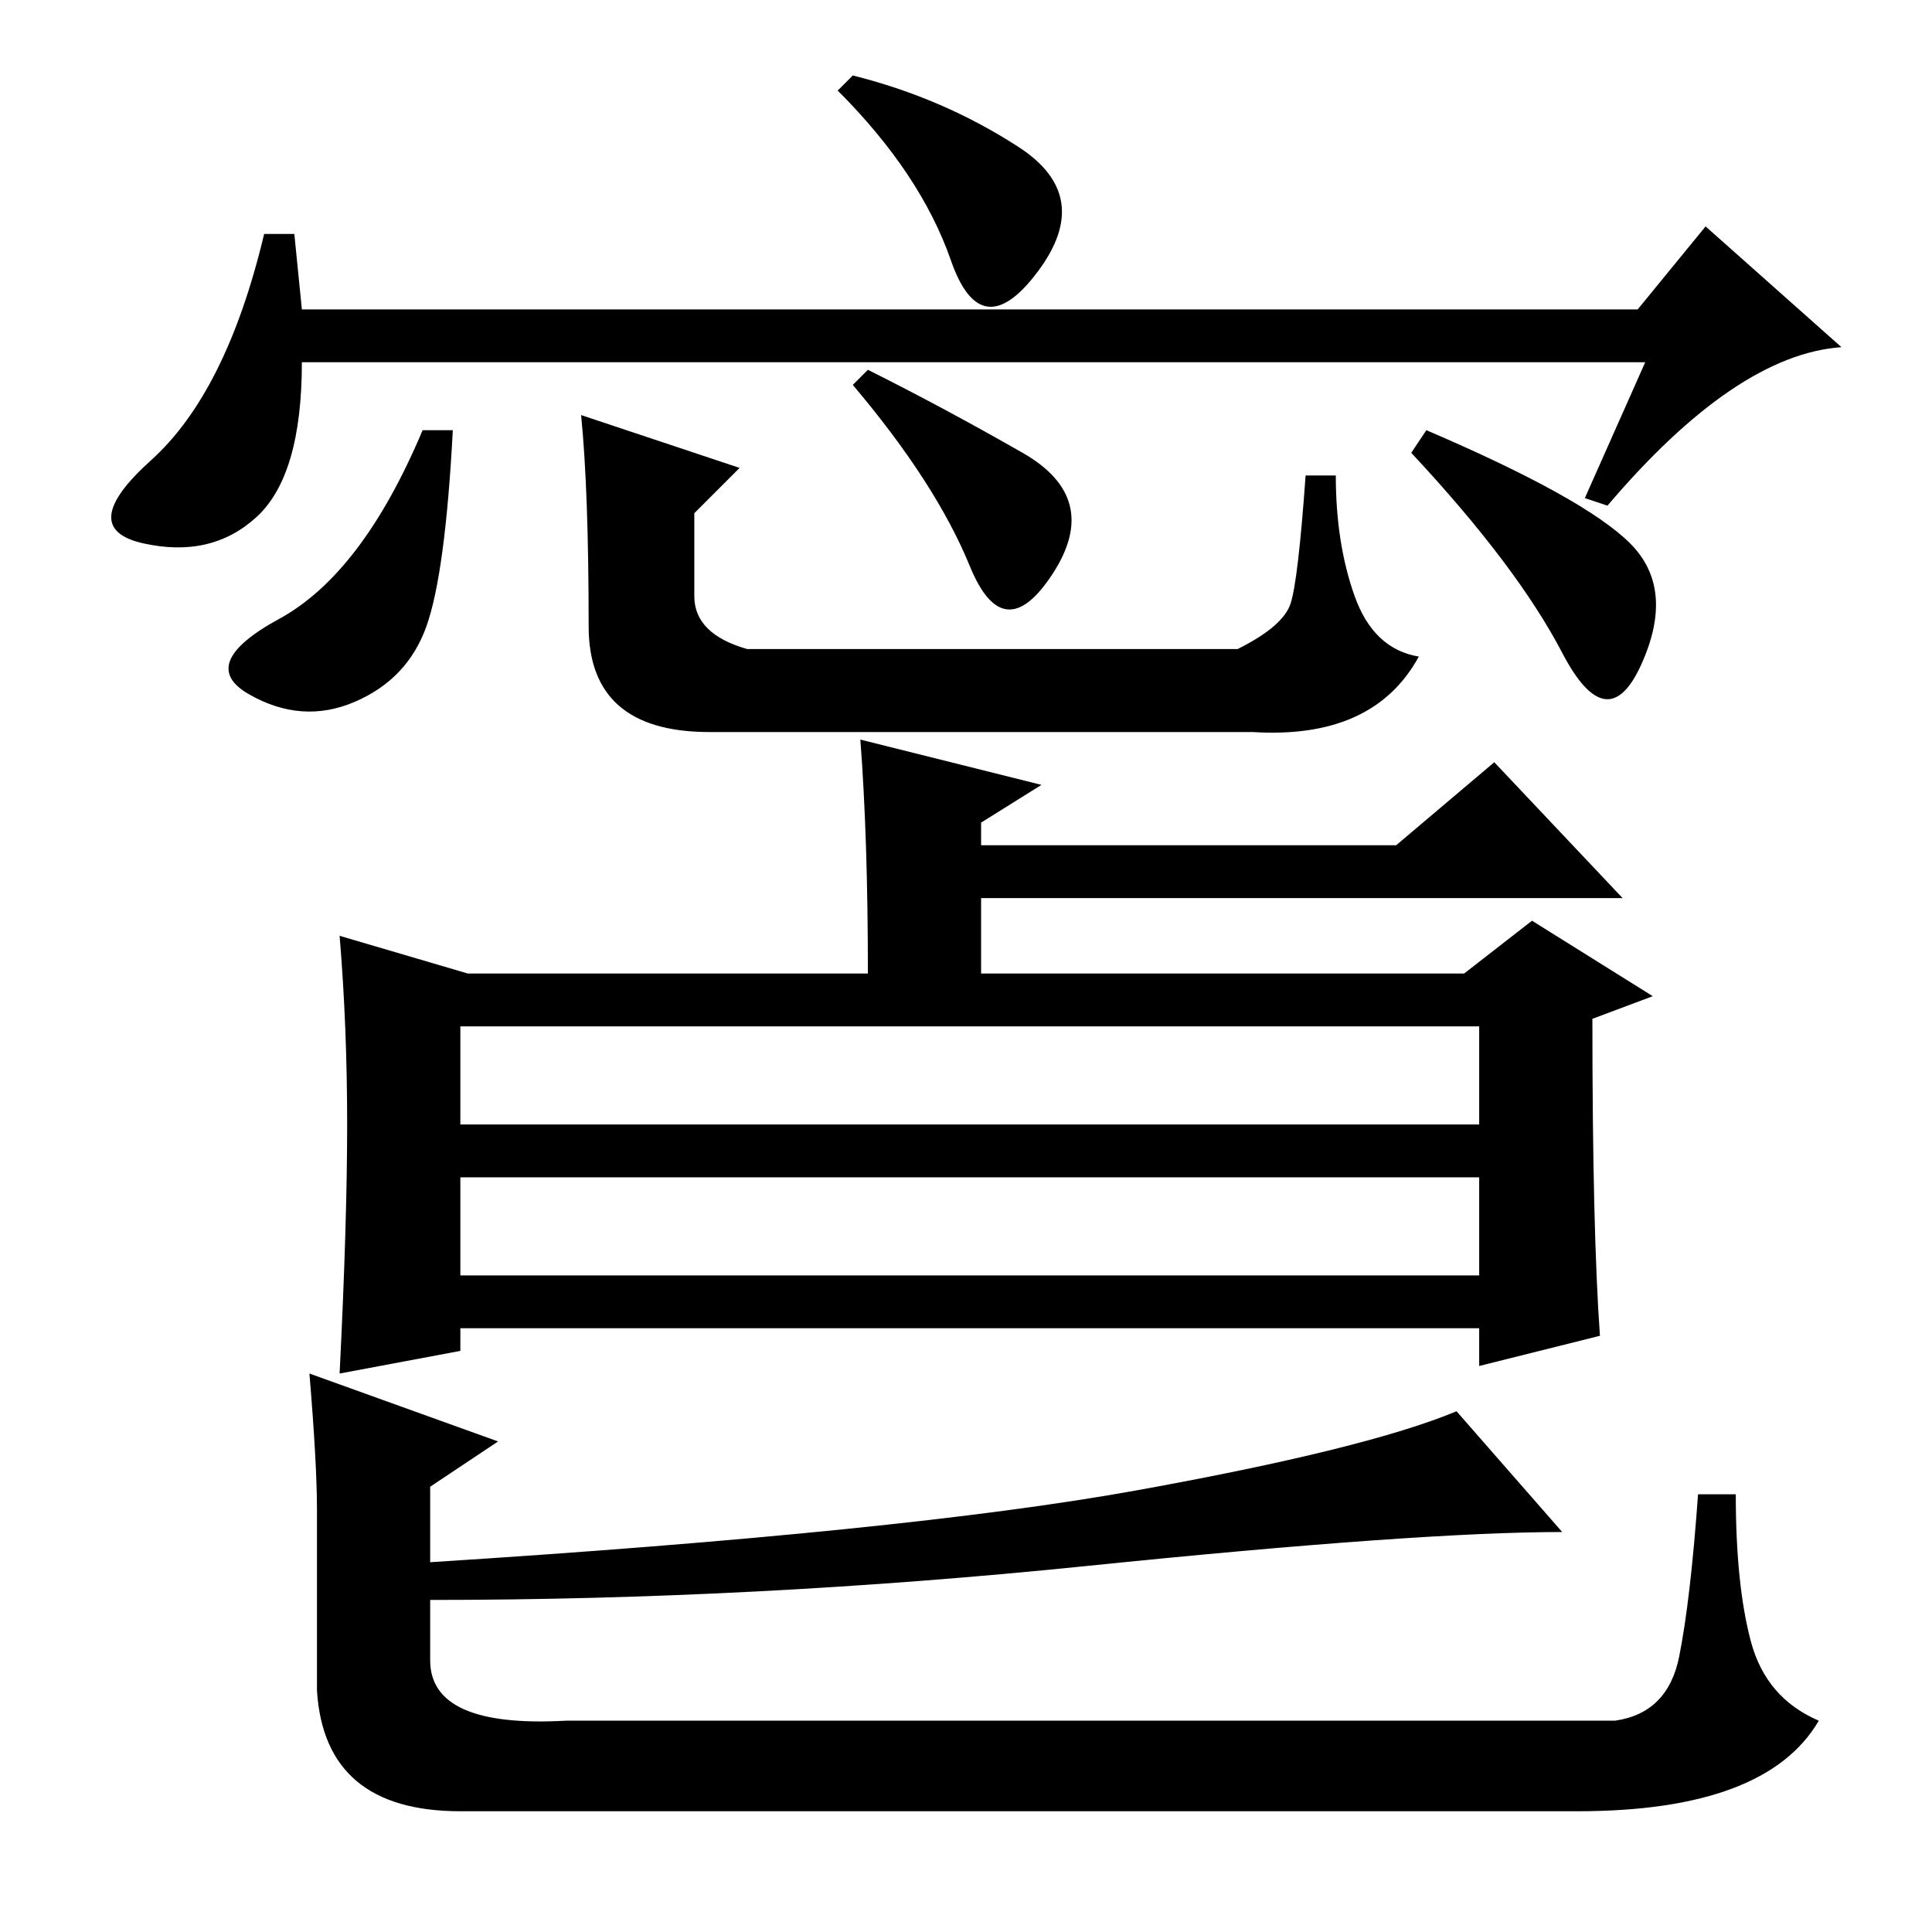 <?xml version="1.0" standalone="no"?>
<!DOCTYPE svg PUBLIC "-//W3C//DTD SVG 1.1//EN" "http://www.w3.org/Graphics/SVG/1.1/DTD/svg11.dtd" >
<svg xmlns="http://www.w3.org/2000/svg" xmlns:xlink="http://www.w3.org/1999/xlink" version="1.1" viewBox="0 -36 256 256">
  <g transform="matrix(1 0 0 -1 0 220)">
   <path fill="currentColor"
d="M60 199q-1 -19 -3.5 -26t-9.5 -10t-14 1t4 10t19 25h4zM115 207q10 -5 20.5 -11t4 -16t-11 1t-15.5 24zM189 199q21 -9 27 -15t1.5 -16t-10.5 1.5t-20 26.5zM78 173q0 18 -1 28l21 -7l-6 -6v-11q0 -5 7 -7h65q6 3 7 6t2 17h4q0 -9 2.5 -16t8.5 -8q-6 -11 -22 -10h-72
q-16 0 -16 14zM113 246q12 -3 22 -9.5t2.5 -16.5t-11.5 1.5t-15 22.5zM218 208h-178q0 -15 -6 -20.5t-15 -3.5t1 11t15 30h4l1 -10h177l9 11l18 -16q-14 -1 -31 -21l-3 1zM46 107q0 13 -1 25l17 -5h53q0 18 -1 31l24 -6l-8 -5v-3h55l13 11l17 -18h-85v-10h64l9 7l16 -10
l-8 -3q0 -28 1 -42l-16 -4v5h-135v-3l-16 -3q1 20 1 33zM61 107h135v13h-135v-13zM61 87h135v13h-135v-13zM41 74l25 -9l-9 -6v-10q63 4 93.5 9.5t42.5 10.5l14 -16q-19 0 -63 -4.5t-87 -4.5v-8q0 -9 18 -8h139q7 1 8.5 8.5t2.5 21.5h5q0 -12 2 -19.5t9 -10.5
q-7 -12 -32 -12h-148q-18 0 -19 16v24q0 6 -1 18z" />
  </g>

</svg>
